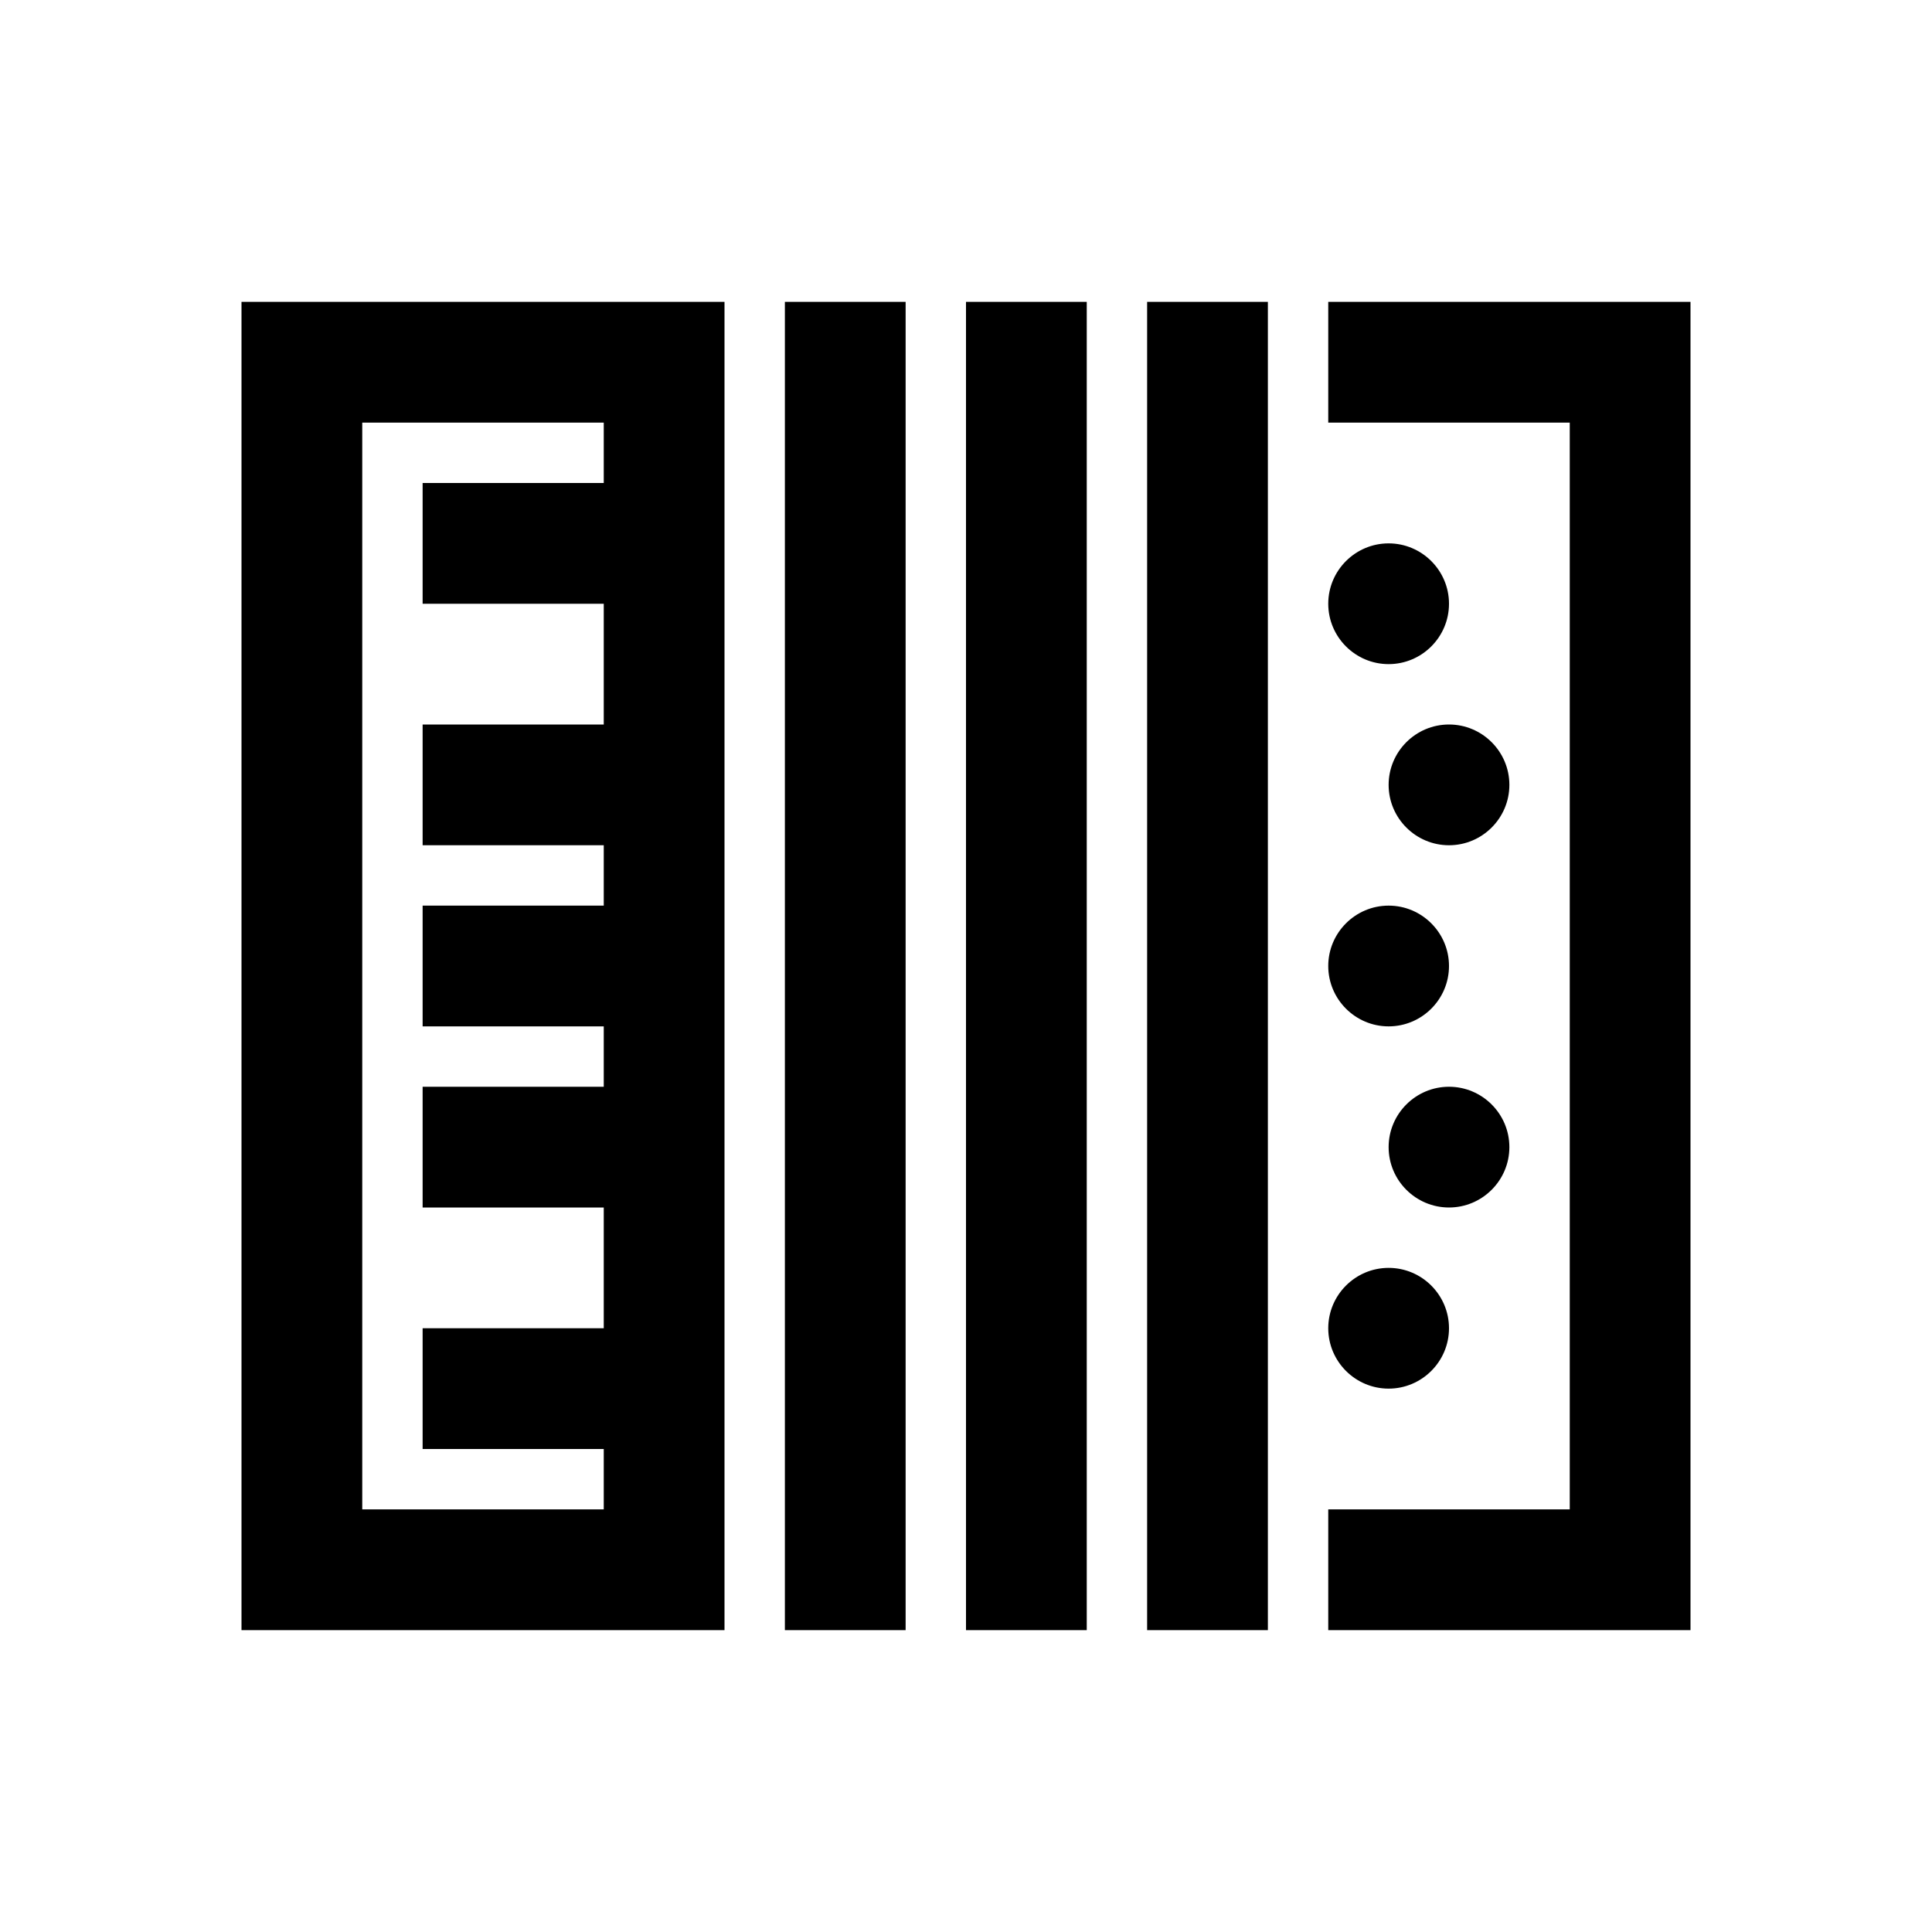 <?xml version="1.0" encoding="UTF-8"?>
<svg xmlns="http://www.w3.org/2000/svg" xmlns:xlink="http://www.w3.org/1999/xlink" viewBox="0 0 32 32" version="1.1">
<g>
<path d="M 4 5 L 4 27 L 12 27 L 12 5 Z M 13 5 L 13 27 L 15 27 L 15 5 Z M 16 5 L 16 27 L 18 27 L 18 5 Z M 19 5 L 19 27 L 21 27 L 21 5 Z M 22 5 L 22 7 L 26 7 L 26 25 L 22 25 L 22 27 L 28 27 L 28 5 Z M 6 7 L 10 7 L 10 8 L 7 8 L 7 10 L 10 10 L 10 12 L 7 12 L 7 14 L 10 14 L 10 15 L 7 15 L 7 17 L 10 17 L 10 18 L 7 18 L 7 20 L 10 20 L 10 22 L 7 22 L 7 24 L 10 24 L 10 25 L 6 25 Z M 23 9 C 22.449 9 22 9.449 22 10 C 22 10.551 22.449 11 23 11 C 23.551 11 24 10.551 24 10 C 24 9.449 23.551 9 23 9 Z M 24 12 C 23.449 12 23 12.449 23 13 C 23 13.551 23.449 14 24 14 C 24.551 14 25 13.551 25 13 C 25 12.449 24.551 12 24 12 Z M 23 15 C 22.449 15 22 15.449 22 16 C 22 16.551 22.449 17 23 17 C 23.551 17 24 16.551 24 16 C 24 15.449 23.551 15 23 15 Z M 24 18 C 23.449 18 23 18.449 23 19 C 23 19.551 23.449 20 24 20 C 24.551 20 25 19.551 25 19 C 25 18.449 24.551 18 24 18 Z M 23 21 C 22.449 21 22 21.449 22 22 C 22 22.551 22.449 23 23 23 C 23.551 23 24 22.551 24 22 C 24 21.449 23.551 21 23 21 Z "></path>
</g>
</svg>
